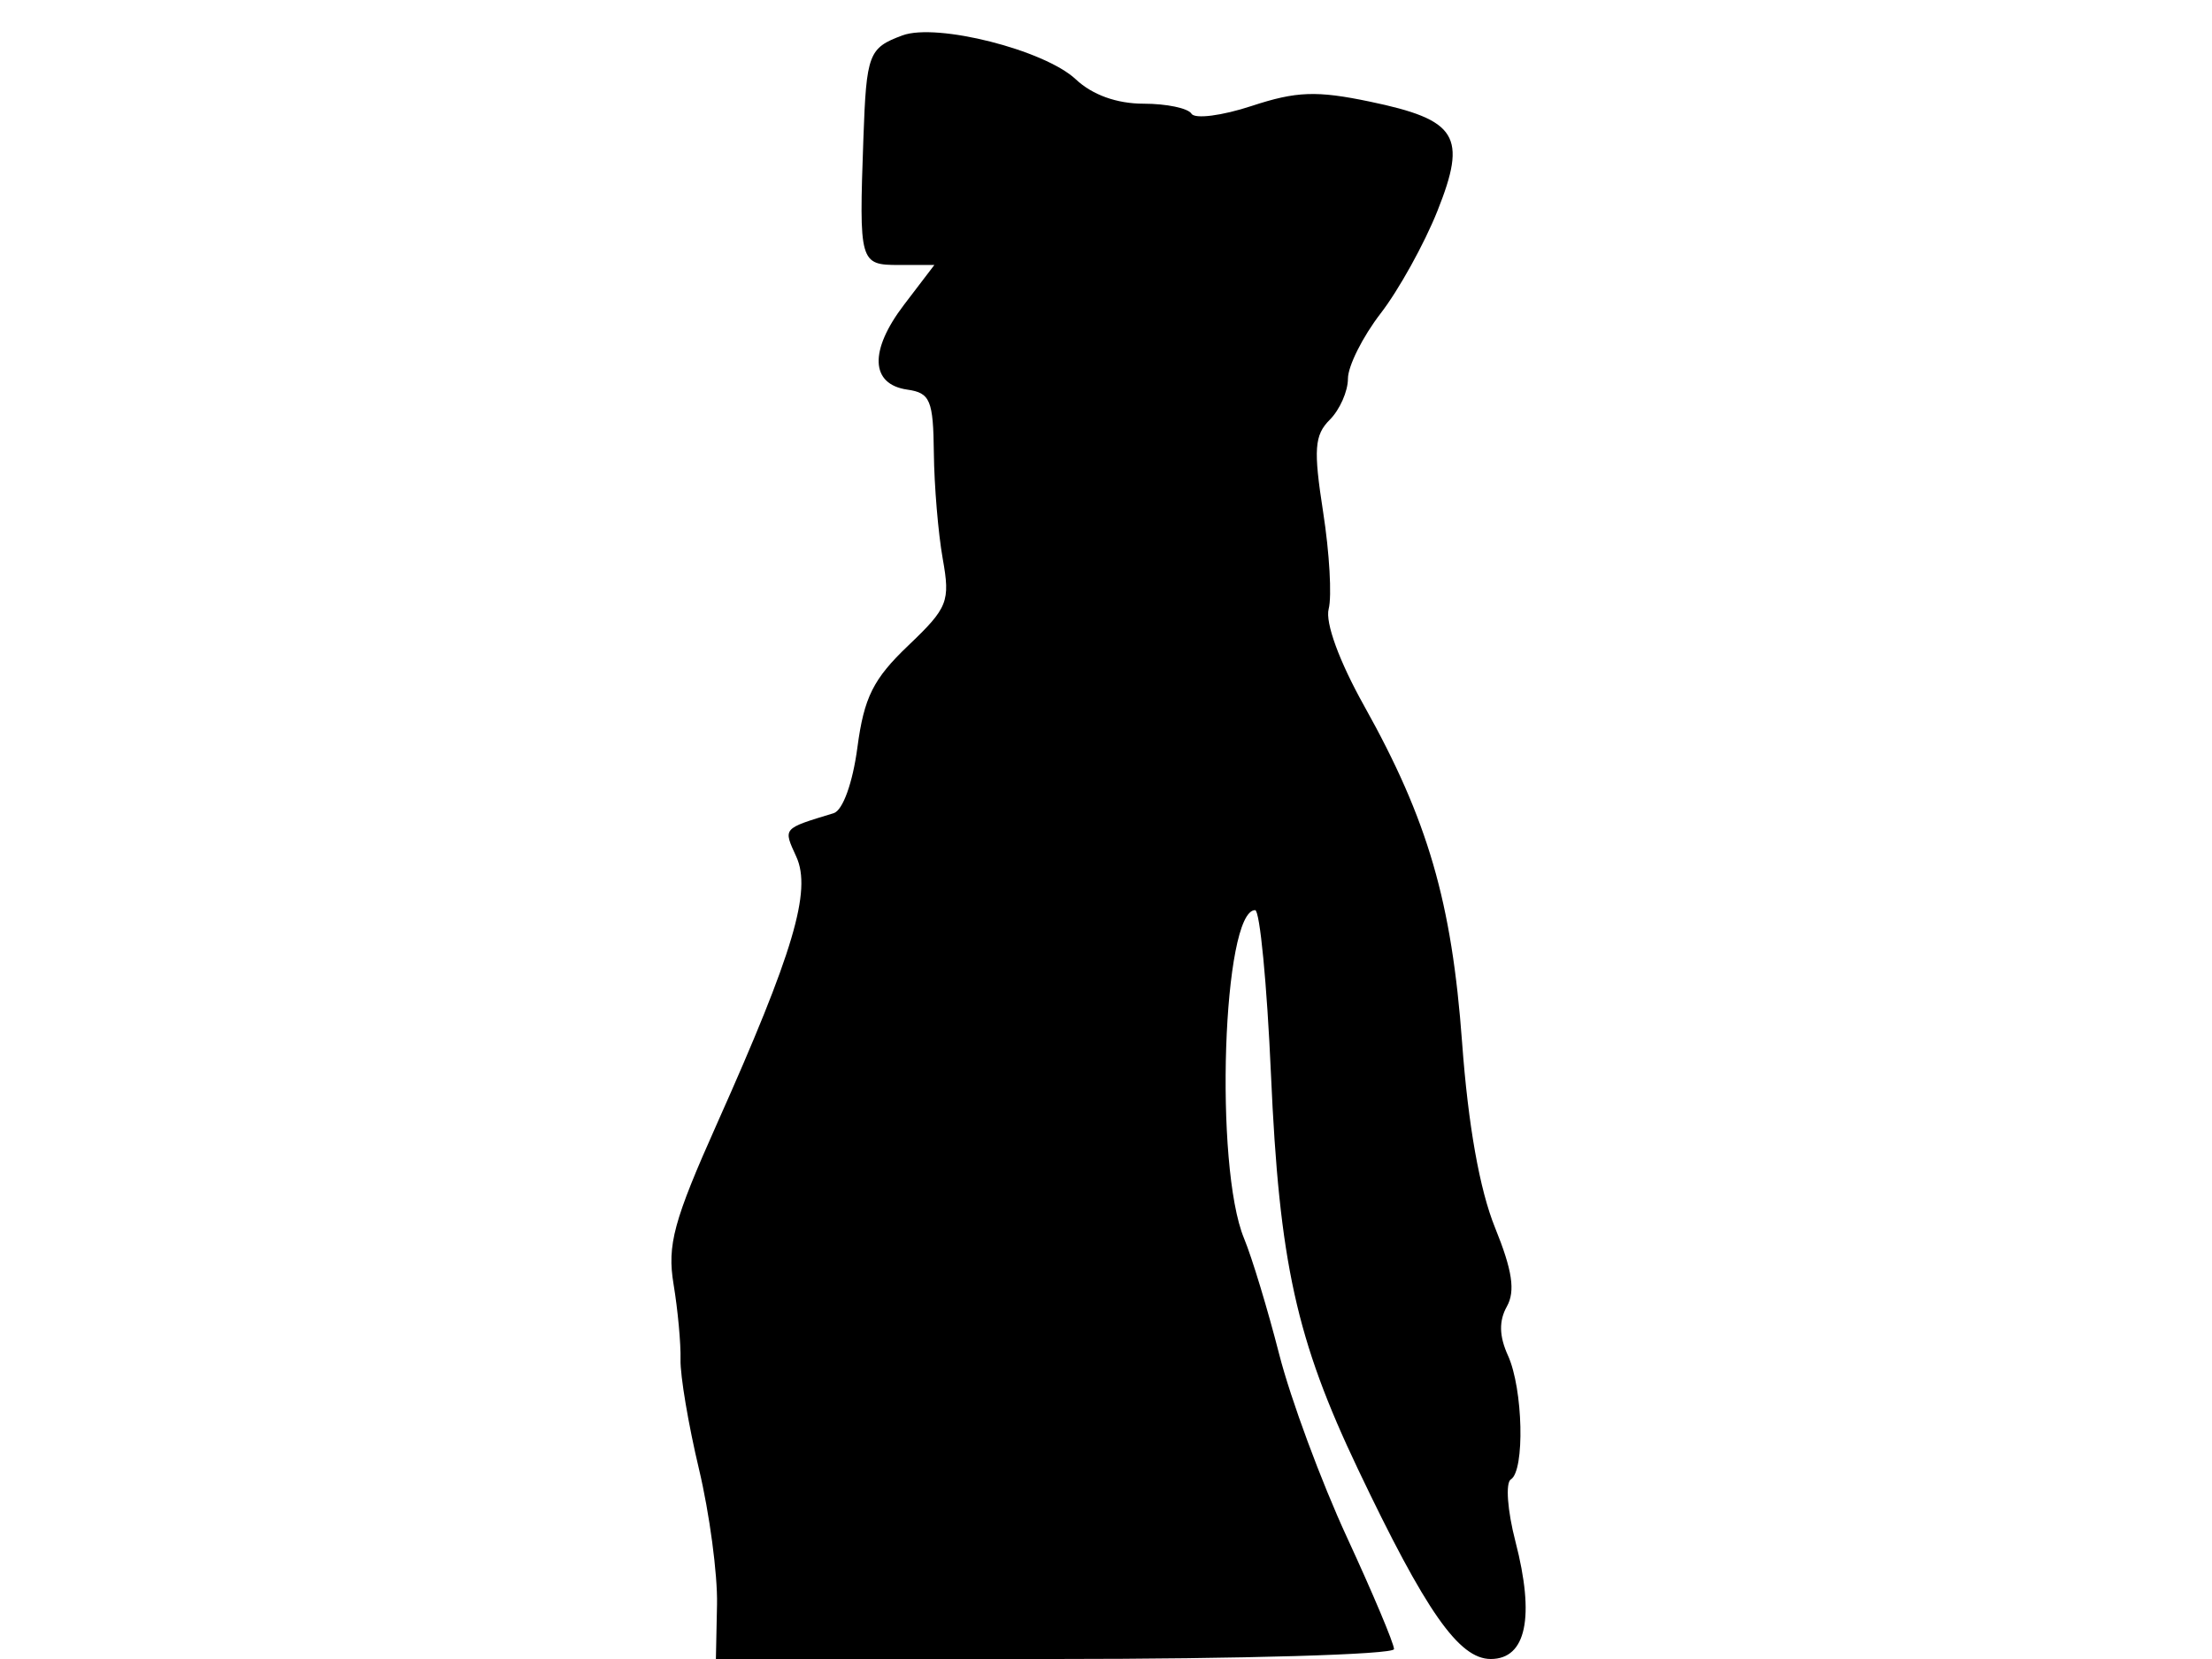 <svg xmlns="http://www.w3.org/2000/svg" width="192" height="144" viewBox="0 0 192 144" version="1.1">
	<path d="M 78.331 3.073 C 75.393 4.160, 75.203 4.662, 74.942 12.015 C 74.559 22.829, 74.608 23, 78.051 23 L 81.102 23 78.468 26.453 C 75.429 30.438, 75.544 33.361, 78.760 33.820 C 80.742 34.102, 81.007 34.737, 81.058 39.320 C 81.089 42.169, 81.436 46.300, 81.829 48.500 C 82.491 52.215, 82.278 52.752, 78.834 56.035 C 75.797 58.930, 74.999 60.530, 74.423 64.870 C 74.013 67.963, 73.153 70.343, 72.360 70.585 C 67.882 71.951, 67.973 71.846, 69.120 74.365 C 70.465 77.316, 68.872 82.683, 62.259 97.480 C 58.463 105.974, 57.898 108.060, 58.466 111.480 C 58.833 113.691, 59.105 116.630, 59.069 118.011 C 59.034 119.393, 59.754 123.668, 60.670 127.511 C 61.585 131.355, 62.291 136.637, 62.237 139.250 L 62.139 144 91.570 144 C 107.756 144, 121 143.613, 121 143.140 C 121 142.667, 119.165 138.307, 116.921 133.451 C 114.678 128.595, 112.030 121.445, 111.036 117.561 C 110.043 113.678, 108.670 109.150, 107.986 107.500 C 105.381 101.221, 106.129 79, 108.944 79 C 109.354 79, 109.972 85.412, 110.319 93.250 C 111.041 109.594, 112.511 116.263, 117.874 127.529 C 123.758 139.890, 126.633 144, 129.396 144 C 132.478 144, 133.240 140.363, 131.536 133.791 C 130.844 131.126, 130.666 128.706, 131.139 128.414 C 132.369 127.654, 132.203 120.540, 130.889 117.656 C 130.125 115.979, 130.095 114.652, 130.794 113.404 C 131.543 112.065, 131.273 110.268, 129.763 106.545 C 128.432 103.264, 127.434 97.653, 126.910 90.500 C 126.015 78.290, 123.943 71.167, 118.407 61.268 C 116.244 57.399, 115.017 54.045, 115.328 52.852 C 115.614 51.761, 115.397 47.976, 114.846 44.440 C 114 39.008, 114.090 37.767, 115.423 36.434 C 116.290 35.567, 117 33.963, 117 32.870 C 117 31.777, 118.281 29.222, 119.848 27.191 C 121.414 25.161, 123.625 21.171, 124.762 18.324 C 127.365 11.802, 126.507 10.409, 118.913 8.823 C 114.280 7.855, 112.527 7.919, 108.642 9.198 C 106.065 10.046, 103.715 10.348, 103.420 9.870 C 103.124 9.391, 101.250 9, 99.255 9 C 96.938 9, 94.815 8.236, 93.375 6.883 C 90.666 4.338, 81.315 1.970, 78.331 3.073" stroke="none" fill="black" fill-rule="evenodd"/>
</svg>